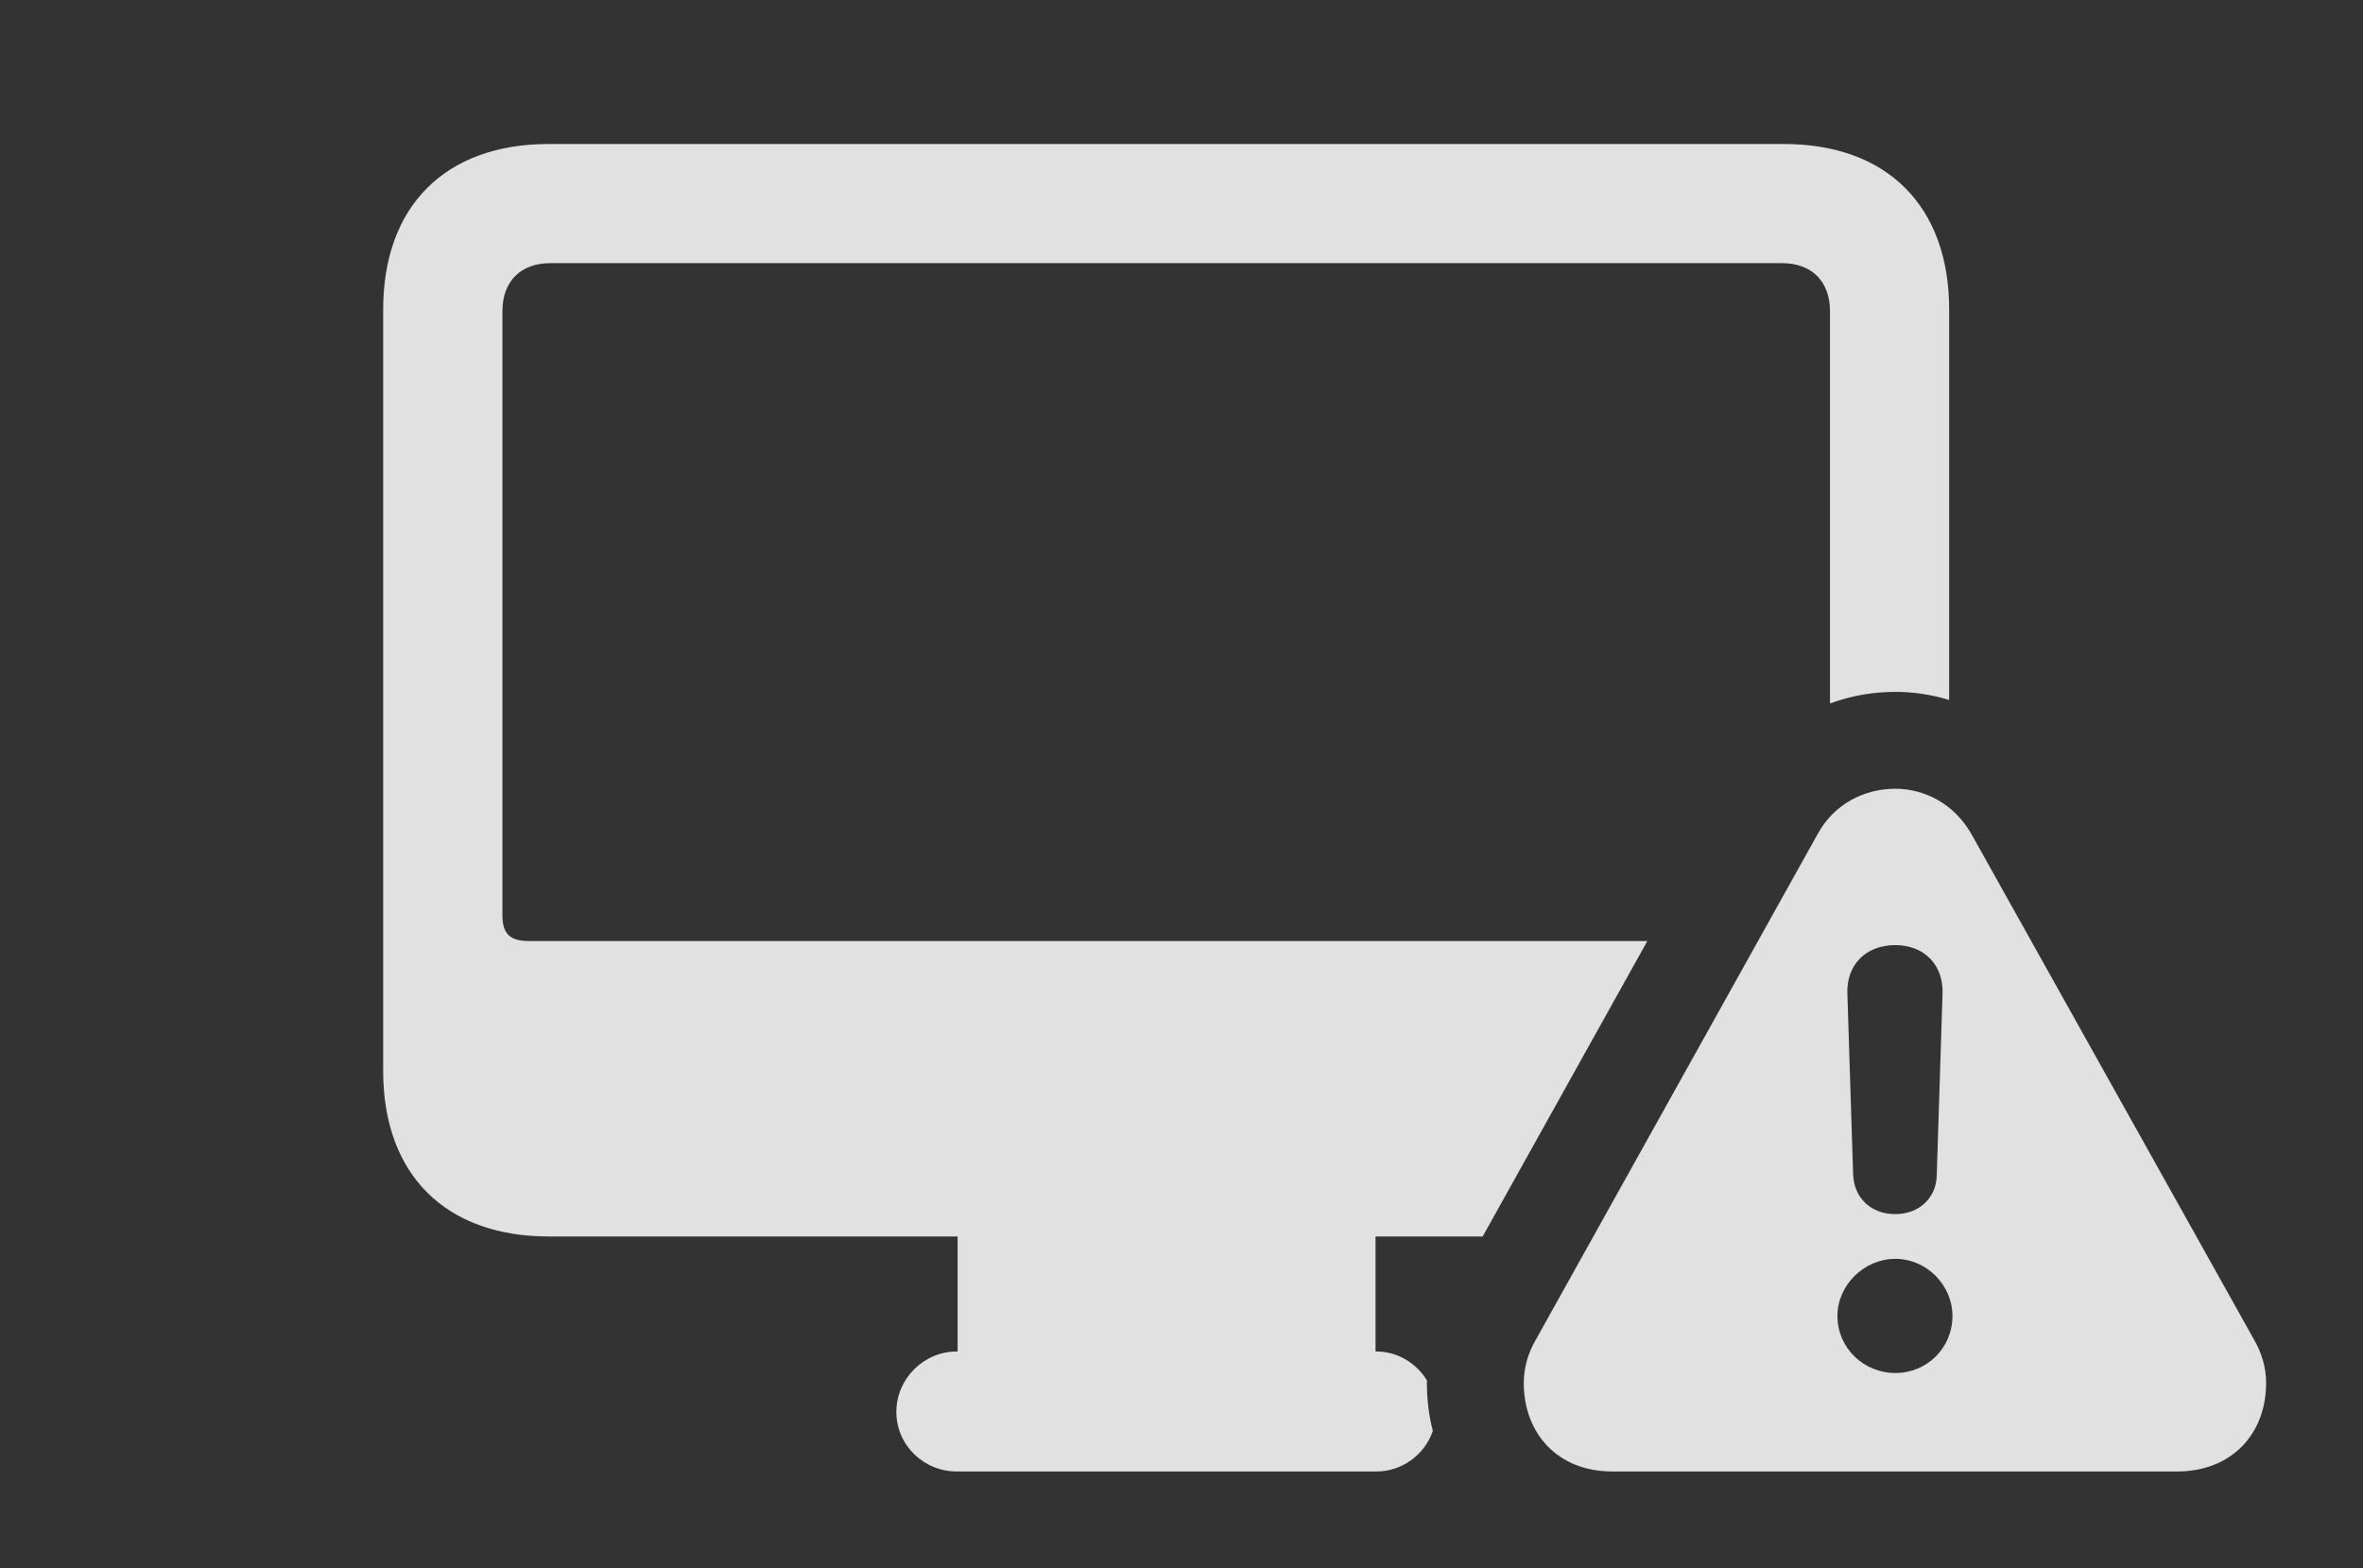 <?xml version="1.0" encoding="UTF-8"?>
<!--Generator: Apple Native CoreSVG 232.5-->
<!DOCTYPE svg
PUBLIC "-//W3C//DTD SVG 1.1//EN"
       "http://www.w3.org/Graphics/SVG/1.1/DTD/svg11.dtd">
<svg version="1.1" xmlns="http://www.w3.org/2000/svg" xmlns:xlink="http://www.w3.org/1999/xlink" width="27.881" height="18.506">
 <rect width="100%" height="100%" fill="#333333" stroke="none"/>
 <g>
  <rect height="18.506" opacity="0" width="27.881" x="0" y="0"/>
  <path d="M22.998 3.652L22.998 8.26C22.793 8.196 22.579 8.164 22.363 8.164C22.097 8.164 21.836 8.21 21.592 8.301L21.592 3.672C21.592 3.32 21.377 3.105 21.025 3.105L6.494 3.105C6.143 3.105 5.928 3.32 5.928 3.672L5.928 10.801C5.928 11.025 6.025 11.104 6.24 11.104L19.437 11.104L17.494 14.59L16.23 14.59L16.23 15.947L16.24 15.947C16.489 15.947 16.712 16.084 16.837 16.289C16.836 16.299 16.836 16.309 16.836 16.318C16.836 16.515 16.859 16.705 16.906 16.884C16.811 17.164 16.544 17.363 16.24 17.363L11.289 17.363C10.898 17.363 10.576 17.051 10.576 16.66C10.576 16.27 10.898 15.947 11.289 15.947L11.299 15.947L11.299 14.59L6.475 14.59C5.254 14.59 4.521 13.857 4.521 12.637L4.521 3.652C4.521 2.432 5.254 1.699 6.475 1.699L21.045 1.699C22.266 1.699 22.998 2.432 22.998 3.652Z" fill="#ffffff" fill-opacity="0.85"/>
  <path d="M23.262 9.844L26.592 15.801C26.689 15.967 26.738 16.143 26.738 16.318C26.738 16.914 26.338 17.363 25.684 17.363L19.023 17.363C18.379 17.363 17.979 16.914 17.979 16.318C17.979 16.143 18.027 15.967 18.125 15.801L21.445 9.844C21.641 9.482 22.002 9.307 22.363 9.307C22.705 9.307 23.057 9.482 23.262 9.844ZM21.68 15.527C21.68 15.908 21.992 16.201 22.363 16.201C22.734 16.201 23.037 15.908 23.037 15.527C23.037 15.166 22.734 14.854 22.363 14.854C21.992 14.854 21.68 15.166 21.68 15.527ZM21.797 11.719L21.865 13.857C21.875 14.131 22.07 14.326 22.363 14.326C22.646 14.326 22.852 14.131 22.852 13.857L22.92 11.719C22.93 11.387 22.705 11.152 22.363 11.152C22.012 11.152 21.787 11.387 21.797 11.719Z" fill="#ffffff" fill-opacity="0.85"/>
 </g>
</svg>
